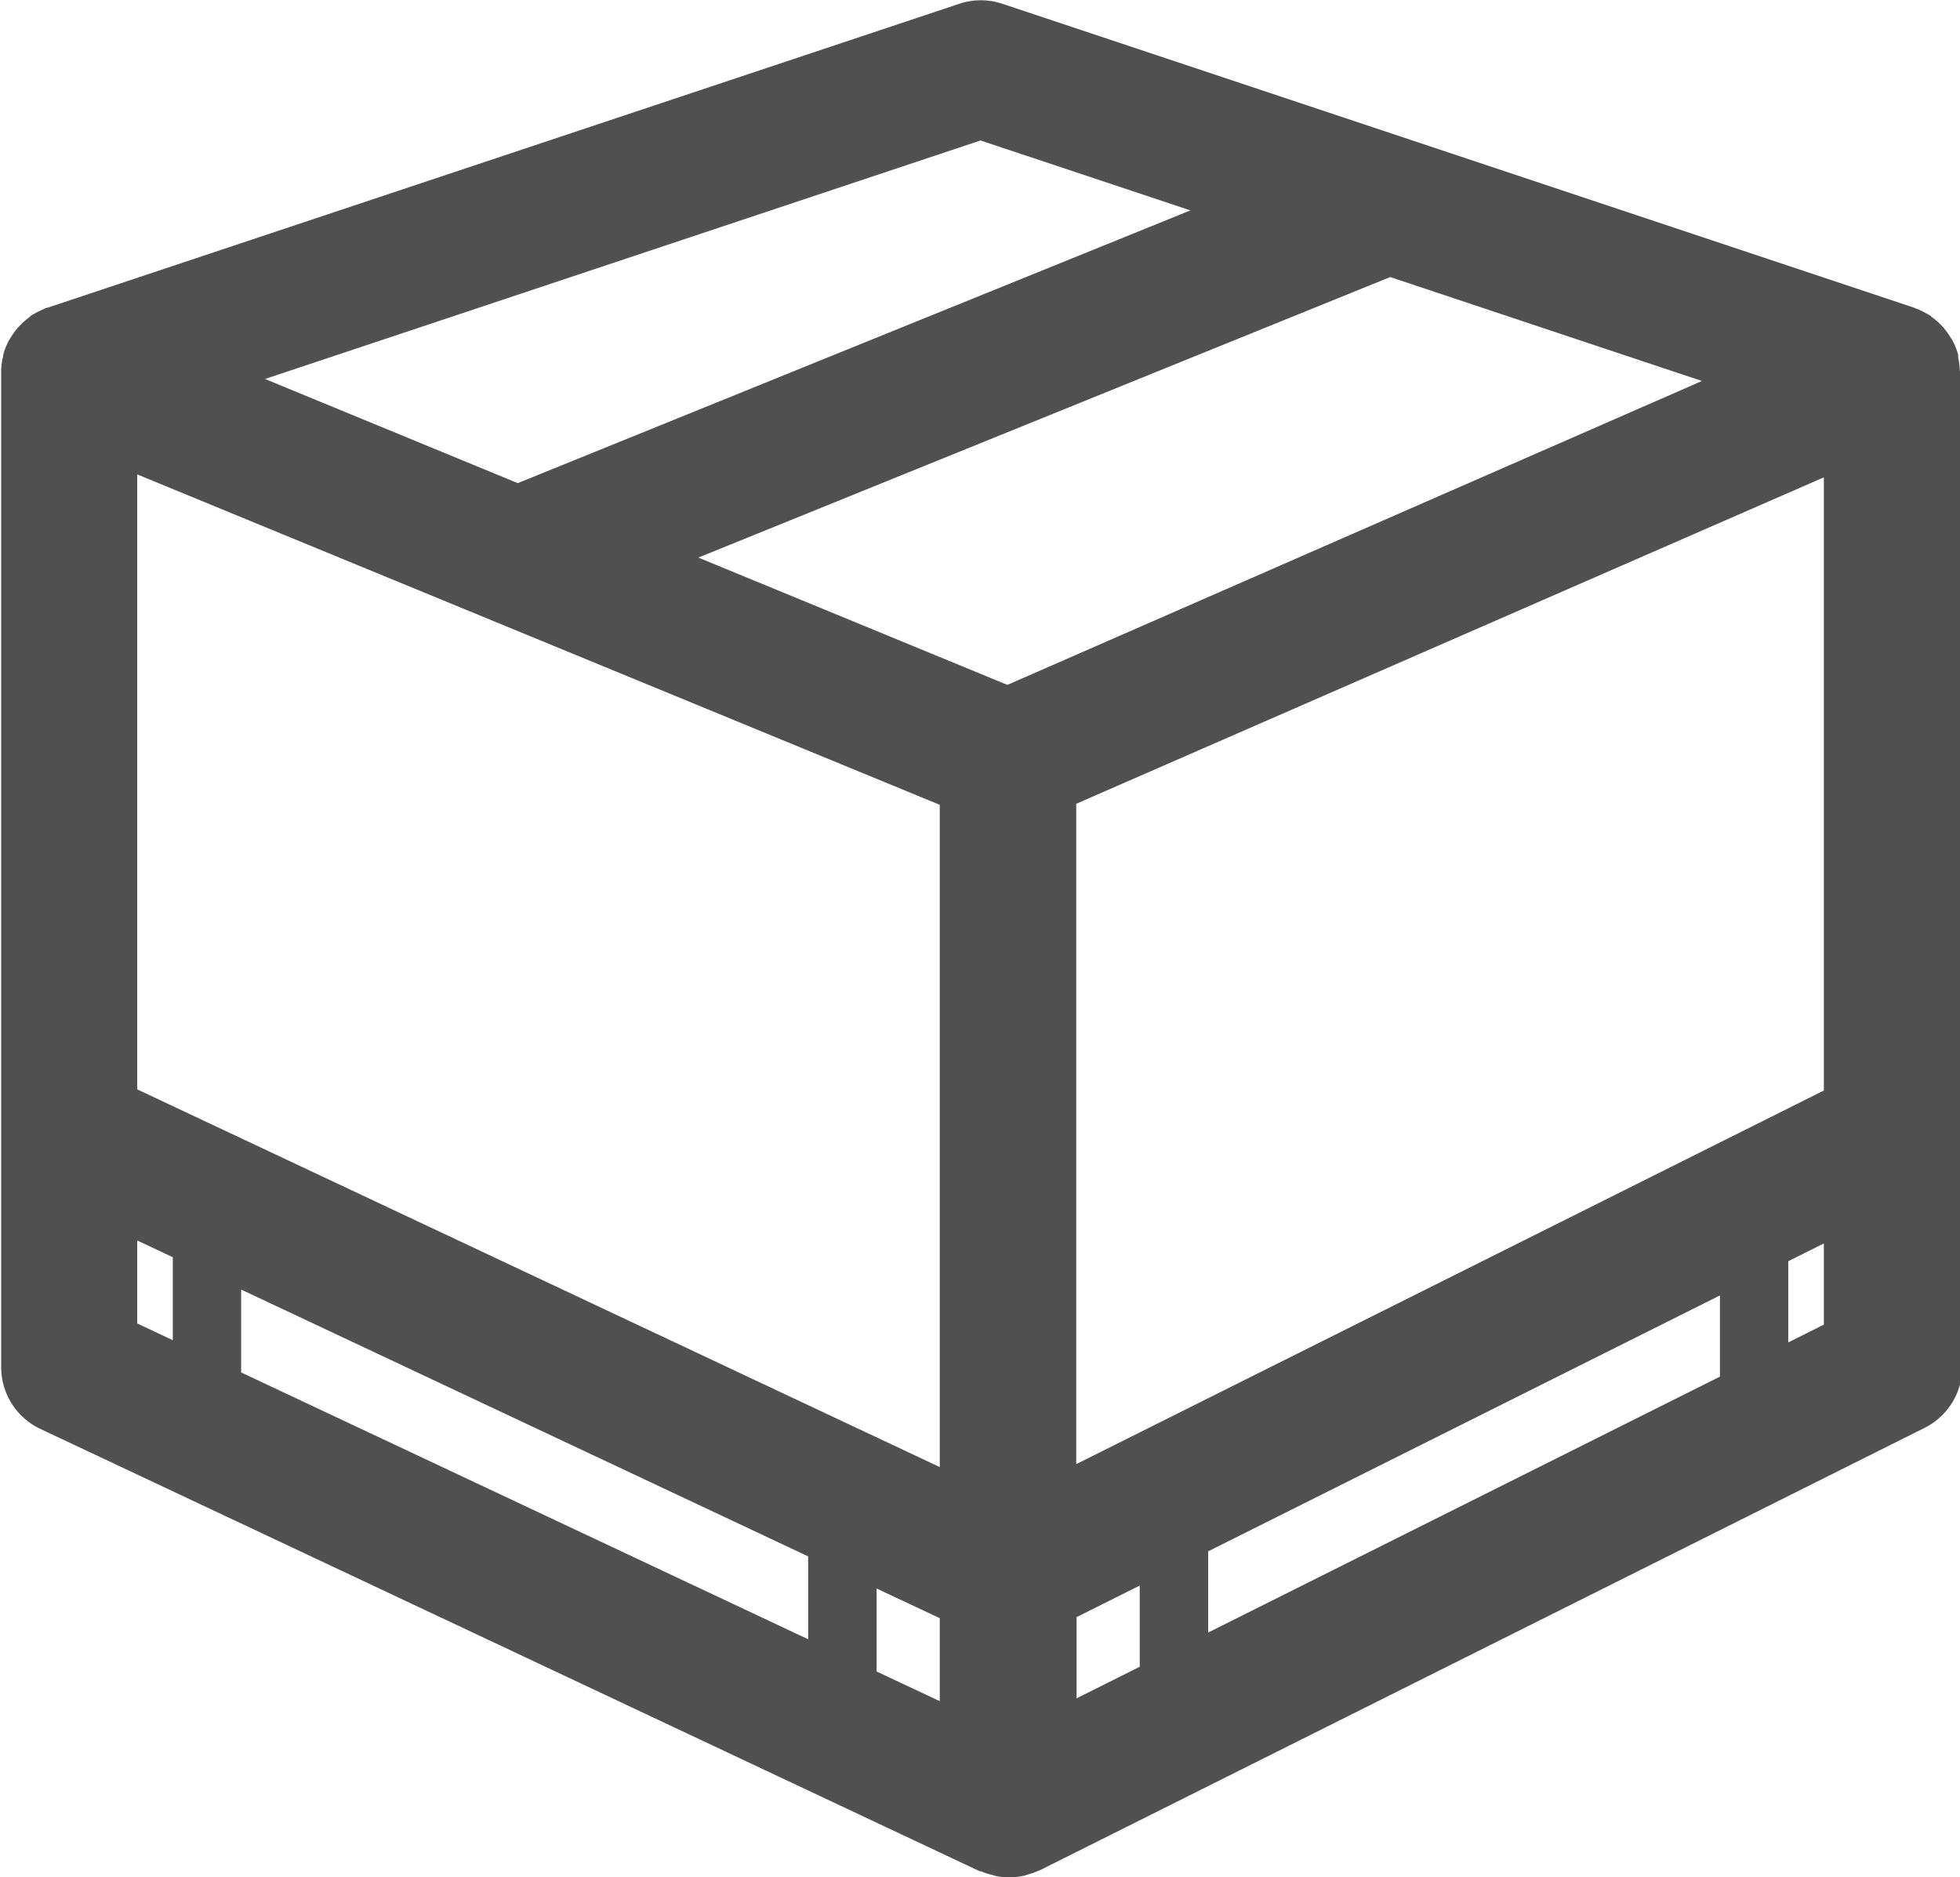 <svg xmlns="http://www.w3.org/2000/svg" width="18.614" height="17.827" viewBox="0 0 18.614 17.827"><path d="M-1031.27,658.07a.627.627,0,0,0-.015-.118c0-.009,0-.019,0-.028a.653.653,0,0,0-.053-.134c-.006-.011-.013-.021-.02-.031a.629.629,0,0,0-.063-.089c-.01-.012-.021-.023-.032-.035a.649.649,0,0,0-.081-.069c-.008-.006-.014-.014-.022-.019l-.013-.006a.656.656,0,0,0-.115-.056l-.02-.009h0l-8.658-2.886a.648.648,0,0,0-.41,0l-8.658,2.886-.006,0c-.012,0-.022.01-.034.015a.646.646,0,0,0-.1.051l-.015.008c-.008.005-.014.013-.022.019a.643.643,0,0,0-.079.069c-.011.011-.022.022-.032.034a.64.64,0,0,0-.064.091c-.006.01-.013.019-.018.029a.634.634,0,0,0-.052.134c0,.01,0,.02-.005.03a.664.664,0,0,0-.014.115c0,.007,0,.013,0,.02v9.445a.649.649,0,0,0,.373.588l8.92,4.2.011,0a.635.635,0,0,0,.1.033c.011,0,.021.008.032.01a.654.654,0,0,0,.137.015.641.641,0,0,0,.141-.016c.012,0,.024-.008.036-.011a.632.632,0,0,0,.1-.035l.016-.006,8.4-4.2a.649.649,0,0,0,.359-.581V658.09C-1031.268,658.083-1031.27,658.077-1031.27,658.07Zm-9.3-2.182,1.993.664-6.388,2.59-2.4-.989Zm-7.671,11.393-.338-.159v-.788l.338.159Zm6.034,2.84-5.385-2.534V666.8l5.385,2.534Zm1.25.588-.6-.282v-.788l.6.282Zm0-2.223-7.622-3.587v-5.84l7.622,3.138Zm.642-7.428-2.935-1.209,6.571-2.664,2.96.987Zm1.257,9.324-.6.3v-.771l.6-.3Zm5.51-2.755-4.86,2.43v-.771l4.86-2.43Zm.987-.494-.338.169v-.771l.338-.169Zm0-2.223-7.1,3.548v-6.271l7.1-3.1Z" transform="translate(1049.882 -654.554)" fill="#505050"/></svg>